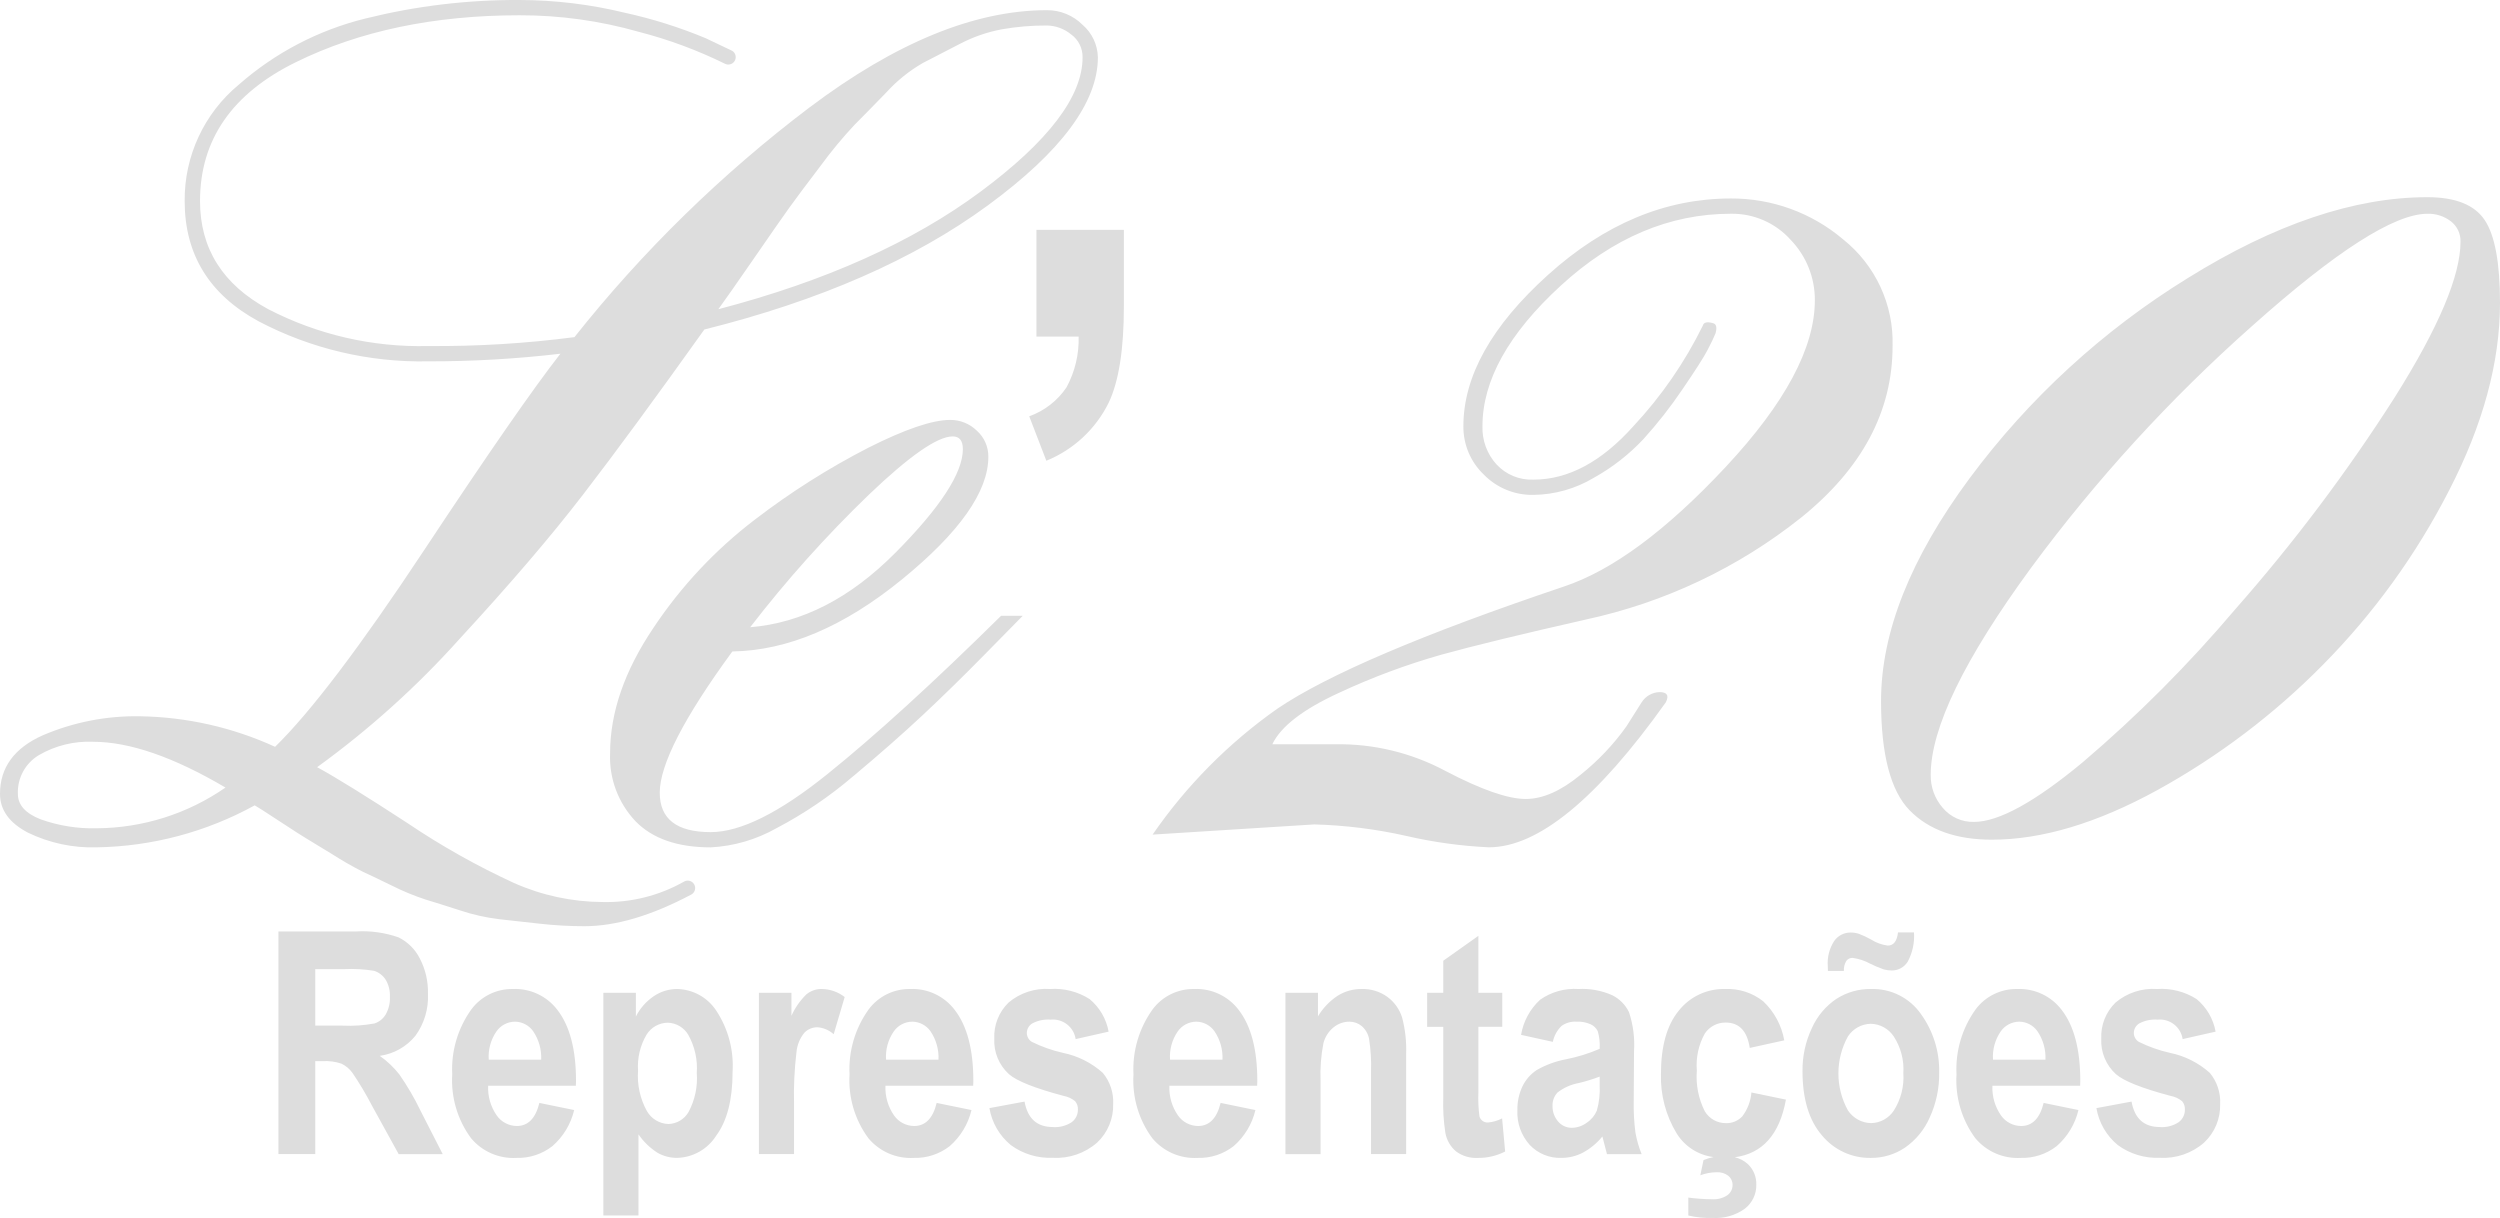 <?xml version="1.0" encoding="UTF-8"?>
<svg id="Camada_2" data-name="Camada 2" xmlns="http://www.w3.org/2000/svg" viewBox="0 0 2549.74 1242.26">
  <g id="Camada_1-2" data-name="Camada 1">
    <path id="Le20_1" data-name="Le20 1" d="M2497.78,500.23c-33.51,65.49-76.88,125.44-128.59,177.76-49.84,50.51-106.71,93.56-168.86,127.8-61.49,33.73-117.78,50.6-168.85,50.6-36.37,0-64.3-9.96-83.79-29.89-19.49-19.92-29.23-57.12-29.22-111.59,0-70.07,30.09-145.75,90.28-227.06,60.58-81.66,136.18-151.02,222.76-204.35,88.32-54.92,169.72-82.39,244.19-82.39,28.58,0,48.06,7.78,58.45,23.35,10.39,15.57,15.58,43.68,15.59,84.35,0,60.59-17.32,124.4-51.96,191.42ZM2499.73,225.8c-6.86-5.3-15.36-8.06-24.03-7.78-33.77,0-93.52,38.29-179.25,114.88-83.29,73.88-158.61,156.29-224.71,245.87-68.42,93.4-102.62,163.89-102.61,211.49-.22,12.39,4.18,24.41,12.34,33.73,7.88,9.36,19.6,14.62,31.83,14.27,25.1,0,62.12-20.33,111.05-60.98,55.89-47.59,107.8-99.67,155.22-155.7,59.86-67.9,114.36-140.35,163.01-216.68,44.59-70.92,66.88-123.68,66.89-158.3.28-8.1-3.34-15.84-9.74-20.82h0ZM1617.14,631.93c-64.94,14.72-113.86,26.61-146.77,35.69-35.84,10.16-70.8,23.17-104.56,38.92-36.82,16.87-59.54,34.39-68.18,52.55h63.65c39.38-.75,78.29,8.63,113.01,27.24,36.37,19.04,63.65,28.56,81.83,28.55,17.32,0,35.93-8.22,55.85-24.66,17.8-14.18,33.54-30.78,46.76-49.3l15.59-24.66c3.98-6.24,10.78-10.12,18.18-10.38,7.79,0,9.95,3.46,6.49,10.38-70.14,98.62-130.32,147.93-180.54,147.92-28.44-1.33-56.7-5.24-84.43-11.67-30.72-6.91-62.04-10.82-93.52-11.68l-164.97,10.39c34.5-50.01,77.6-93.5,127.3-128.46,51.06-34.59,148.47-76.11,292.24-124.56,49.36-16.42,104.35-57.07,164.97-121.97,60.61-64.89,90.92-121.55,90.92-169.98.15-22.98-8.71-45.11-24.68-61.64-15.52-17.32-37.8-27.02-61.04-26.6-62.35,0-120.15,24.44-173.4,73.31-53.25,48.87-79.88,96.66-79.89,143.37-.46,14.34,4.66,28.3,14.29,38.93,9.67,10.45,23.44,16.14,37.67,15.57,35.49,0,69.48-18.17,101.97-54.5,28.5-30.5,52.35-65.04,70.78-102.5.86-3.45,4.32-4.31,10.4-2.6,3.45.88,4.32,4.34,2.6,10.39-1.75,4.36-4.55,10.2-8.41,17.51-3.85,7.32-12.3,20.51-25.33,39.58-12,17.78-25.24,34.68-39.62,50.6-14.73,15.74-31.82,29.09-50.66,39.57-18.65,11.2-39.94,17.24-61.7,17.51-19.02.37-37.36-7.14-50.65-20.75-13.45-12.85-20.98-30.71-20.79-49.31,0-51.03,28.79-102.49,86.38-154.4,57.59-51.91,119.72-77.86,186.39-77.85,41.83-.22,82.36,14.5,114.3,41.51,33.13,26.31,51.9,66.71,50.66,108.99,0,66.62-31.17,125.01-93.52,175.16-64.21,51.08-139.37,86.61-219.59,103.82h0ZM1217.97,1008.68c17.74-.75,34.72,7.25,45.43,21.41,12.61,16.34,18.92,40.44,18.92,72.3l-.16,4.97h-89.51c-.48,10.8,2.61,21.45,8.79,30.32,4.69,6.66,12.31,10.65,20.45,10.73,11.51,0,19.18-7.85,23.02-23.55l35.49,7.28c-3.37,14.28-11.14,27.15-22.21,36.79-10.45,8.14-23.4,12.39-36.64,12.01-17.72.99-34.86-6.43-46.27-20.02-13.87-18.79-20.68-41.86-19.25-65.17-1.19-23.59,5.64-46.89,19.38-66.11,9.94-13.47,25.81-21.28,42.55-20.95ZM1246.81,1080.71c.46-10.3-2.42-20.47-8.22-29-4.25-6-11.1-9.61-18.46-9.72-7.63.04-14.75,3.81-19.07,10.11-5.73,8.4-8.46,18.48-7.75,28.62h53.51,0ZM1067.16,469.9l-17.45-45.31c15.48-5.54,28.79-15.87,37.99-29.49,8.62-15.89,12.9-33.77,12.4-51.83h-43.03v-108.84h89.16v78.1c0,43.82-5.17,76.56-15.5,98.21-13.23,26.84-35.85,47.89-63.57,59.17h0ZM718.34,336.09c-49.36,69.21-90.5,125.22-123.43,168.03-32.93,42.81-74.93,91.9-126,147.27-43.68,48.74-92.45,92.68-145.47,131.05,19.03,10.37,49.77,29.4,92.22,57.08,34.44,23.24,70.71,43.63,108.46,60.99,28.42,12.66,59.16,19.29,90.28,19.46,29.08.74,57.81-6.43,83.12-20.76,3.58-2.15,8.23-1,10.39,2.59,2.15,3.58,1,8.23-2.59,10.39-40.71,21.61-77.08,32.42-109.11,32.44-15.41,0-30.81-.86-46.12-2.6-15.16-1.74-28.79-3.25-40.91-4.54-13.7-1.65-27.19-4.69-40.27-9.08-14.73-4.76-26.42-8.44-35.07-11.03-11.81-3.89-23.32-8.66-34.42-14.27-14.29-6.94-24.25-11.7-29.89-14.28-10.46-5.32-20.65-11.17-30.52-17.51-14.74-9.08-23.61-14.49-26.63-16.22-3.01-1.73-12.11-7.57-27.28-17.51-15.15-9.96-23.6-15.37-25.33-16.22-49.39,27.2-104.68,41.9-161.06,42.82-24.24.76-48.31-4.37-70.14-14.94C9.52,839.31,0,826.12,0,809.67,0,782.86,14.5,762.97,43.51,749.98c31.37-13.45,65.24-20.08,99.36-19.45,47.55.75,94.44,11.35,137.68,31.14,36.37-35.49,87.02-102.31,151.96-200.46,64.94-98.15,111.29-164.97,139.04-200.45-44.83,5.27-89.94,7.87-135.09,7.78-60.12,1.17-119.56-12.89-172.78-40.87-50.23-27.24-75.35-68.11-75.34-122.61-.41-45.87,19.87-89.48,55.21-118.72,37.03-32.56,81.36-55.7,129.24-67.47C424.21,6.06,477.02-.28,530,0c36.1.08,72.07,4.44,107.15,12.98,28.21,6.17,55.82,14.86,82.49,25.95l27.27,12.97c3.51,2.28,4.51,6.97,2.23,10.48-2.16,3.34-6.54,4.43-10.02,2.51-28.04-13.79-57.42-24.66-87.68-32.45-39.49-11.25-80.36-16.92-121.41-16.87-87.47,0-163.68,16-228.61,48.01-64.93,32.01-97.4,79.15-97.42,141.43,0,48.45,23.17,85.21,69.5,110.28,50.31,26.05,106.37,38.99,163,37.63,49.94.4,99.85-2.63,149.38-9.08,69.7-87.85,150.22-166.54,239.64-234.2,87.87-66.18,168.62-99.27,242.25-99.26,13.63-.08,26.73,5.31,36.37,14.94,9.64,8.33,15.3,20.35,15.59,33.09,0,45.86-37.45,96.24-112.36,151.16-74.9,54.92-171.25,97.08-289.03,126.5h0ZM94.87,756.52c-19.33-.82-38.48,3.91-55.21,13.63-13.85,8.27-22.07,23.45-21.43,39.57,0,11.25,7.78,19.9,23.35,25.95,18.33,6.52,37.7,9.6,57.15,9.09,46.93-.3,92.67-14.78,131.23-41.53-52.83-31.13-97.86-46.7-135.09-46.7ZM1092.42,35.1c-6.96-5.74-15.66-8.94-24.68-9.08-15.46-.09-30.89,1.22-46.12,3.89-14.95,2.83-29.39,7.87-42.86,14.94-14.32,7.36-26.88,13.85-37.67,19.46-13.81,7.98-26.3,18.04-37.02,29.84-13.86,14.28-24.68,25.31-32.47,33.09-12.29,13.14-23.78,27.01-34.42,41.52-15.16,19.92-25.98,34.41-32.47,43.47-6.49,9.05-18.4,26.14-35.72,51.25-17.32,25.1-29.44,42.4-36.37,51.9,109.11-28.54,198.3-68.55,267.58-120.01,69.27-51.47,103.91-97.1,103.91-136.89.16-9.25-4.21-17.99-11.69-23.41v.03ZM406.66,956.11c9.22,4.6,16.72,12.04,21.4,21.23,5.85,11.14,8.75,23.59,8.41,36.16.75,15.34-3.77,30.48-12.8,42.91-9.1,11.17-22.09,18.48-36.36,20.45,7.56,5.31,14.3,11.7,20,18.97,8.16,11.72,15.37,24.08,21.56,36.95l22.64,44.3h-44.9l-27.23-49.42c-5.98-11.57-12.66-22.76-19.98-33.53-2.89-4-6.75-7.21-11.21-9.34-6.09-2.04-12.51-2.91-18.92-2.56h-7.75v94.8h-37.53v-227.06h79.3c14.72-.87,29.47,1.21,43.37,6.12v.03ZM321.53,988.41v57.63h27.92c10.9.52,21.83-.23,32.56-2.24,4.74-1.57,8.76-4.79,11.32-9.07,3.14-5.5,4.65-11.79,4.34-18.12.29-6.11-1.22-12.17-4.34-17.43-2.76-4.29-6.93-7.49-11.79-9.06-10.09-1.62-20.33-2.19-30.54-1.71h-29.47ZM523.12,1008.68c17.74-.75,34.72,7.25,45.44,21.41,12.61,16.34,18.91,40.44,18.91,72.3l-.16,4.97h-89.46c-.49,10.8,2.6,21.45,8.78,30.32,4.69,6.66,12.31,10.65,20.45,10.73,11.51,0,19.19-7.85,23.02-23.55l35.49,7.28c-3.37,14.28-11.14,27.15-22.2,36.79-10.45,8.14-23.4,12.39-36.64,12.01-17.72,1-34.87-6.42-46.27-20.02-13.88-18.79-20.69-41.86-19.26-65.17-1.2-23.59,5.64-46.9,19.39-66.11,9.93-13.46,25.78-21.27,42.5-20.95ZM551.96,1080.71c.46-10.3-2.42-20.47-8.22-29-4.25-6-11.1-9.61-18.46-9.72-7.63.04-14.75,3.82-19.07,10.11-5.72,8.4-8.45,18.48-7.75,28.62h53.5ZM648.57,1036.7c4.17-8.26,10.37-15.33,18.01-20.55,7.08-4.87,15.48-7.48,24.08-7.47,16.1.35,30.99,8.59,39.83,22.04,12.2,18.47,18.05,40.42,16.66,62.52,0,28.35-5.58,50.05-16.75,65.1-8.7,13.69-23.64,22.15-39.85,22.58-6.98.04-13.85-1.75-19.92-5.19-7.69-4.9-14.31-11.3-19.46-18.82v82.72h-35.82v-227.08h33.18v24.15h.04ZM659.78,1133.16c4.5,7.92,12.8,12.92,21.9,13.21,8.51-.21,16.29-4.83,20.55-12.2,6.55-12.21,9.47-26.03,8.41-39.84.97-13.48-2.01-26.96-8.59-38.77-4.34-7.53-12.28-12.27-20.97-12.51-8.83.08-17.01,4.69-21.66,12.2-6.55,11.09-9.57,23.9-8.67,36.74-1.06,14.31,2.08,28.62,9.01,41.18h.02ZM807.21,1035.93c3.68-8.17,8.86-15.58,15.28-21.84,4.4-3.58,9.91-5.5,15.58-5.43,8.49.11,16.71,2.99,23.41,8.21l-11.21,37.95c-4.6-4.22-10.51-6.73-16.75-7.12-4.92,0-9.64,1.98-13.08,5.5-4.66,5.67-7.49,12.62-8.14,19.93-2.09,17.6-2.92,35.32-2.47,53.04v50.86h-35.83v-164.49h33.18v23.35l.02.03ZM928.34,1008.68c17.74-.75,34.72,7.25,45.44,21.41,12.61,16.34,18.92,40.44,18.92,72.3l-.16,4.97h-89.47c-.48,10.8,2.61,21.45,8.79,30.32,4.69,6.66,12.31,10.65,20.45,10.73,11.51,0,19.18-7.85,23.01-23.55l35.49,7.28c-3.37,14.28-11.14,27.15-22.2,36.79-10.45,8.14-23.4,12.39-36.64,12.01-17.72.99-34.86-6.43-46.27-20.02-13.87-18.79-20.68-41.86-19.25-65.17-1.2-23.59,5.63-46.89,19.38-66.11,9.93-13.46,25.78-21.27,42.5-20.95ZM957.18,1080.71c.46-10.3-2.42-20.47-8.21-29-4.25-6-11.1-9.61-18.46-9.72-7.63.04-14.75,3.81-19.07,10.11-5.73,8.4-8.46,18.48-7.76,28.62h53.5ZM870.32,791.53c-24.1,20.66-50.46,38.52-78.58,53.24-20.5,11.57-43.4,18.23-66.9,19.46-33.77,0-59.32-8.87-76.63-26.6-17.69-18.67-27.07-43.72-25.98-69.42,0-41.52,14.72-84.12,44.17-127.8,28.07-42.23,62.97-79.5,103.26-110.29,36.26-27.85,74.95-52.39,115.61-73.31,37.67-19.02,65.6-28.53,83.78-28.54,10.19-.07,20,3.89,27.28,11.03,7.54,6.78,11.79,16.47,11.68,26.6,0,35.49-29.44,77.23-88.32,125.21-58.88,47.98-116.48,72.42-172.78,73.31-49.36,67.47-74.04,115.48-74.04,144.03,0,26.82,17.32,40.23,51.96,40.23,30.31,0,69.93-19.68,118.86-59.04,48.93-39.36,108.02-93.22,177.29-161.57h22.08c-3.46,3.47-16.23,16.45-38.29,38.93-22.07,22.48-43.28,43.24-63.65,62.29-20.33,19.02-43.92,39.77-70.78,62.26h.02ZM913.18,563.82c45.88-46.27,68.83-81.52,68.84-105.75,0-8.64-3.47-12.97-10.4-12.97-15.57,0-44.14,19.89-85.72,59.68-43.51,41.97-83.89,87.07-120.8,134.95,52.78-4.33,102.13-29.63,148.05-75.91h.02ZM1073.77,1149.49c6.78.5,13.54-1.24,19.23-4.96,4.08-3,6.45-7.8,6.35-12.86.18-3.09-.82-6.14-2.8-8.53-3.37-2.76-7.39-4.63-11.67-5.42-29.34-7.79-47.98-15.2-55.93-22.25-10.12-9.23-15.58-22.5-14.89-36.18-.62-13.78,4.69-27.17,14.57-36.8,11.78-9.93,26.97-14.89,42.34-13.81,14.19-.96,28.32,2.64,40.32,10.27,10.16,8.45,17.03,20.21,19.38,33.22l-33.62,7.59c-1.85-12.32-13.03-21.04-25.43-19.83-6.49-.52-12.99.8-18.76,3.81-3.47,2.07-5.6,5.81-5.6,9.85.03,3.68,1.96,7.09,5.11,9,10.1,4.99,20.76,8.75,31.75,11.21,15.11,3.09,29.13,10.12,40.63,20.4,7.37,8.89,11.13,20.22,10.56,31.75.44,14.86-5.52,29.19-16.35,39.37-12.45,10.9-28.69,16.47-45.2,15.5-15.32.67-30.42-3.89-42.8-12.94-11.6-9.53-19.36-22.92-21.86-37.72l35.83-6.66c3.11,17.31,12.73,25.96,28.86,25.96h.02ZM1344.2,1036.56c5-8.37,11.81-15.51,19.93-20.91,7.35-4.63,15.87-7.05,24.55-6.97,9.47-.3,18.78,2.56,26.44,8.14,7.05,5.23,12.26,12.56,14.89,20.93,3.17,12.06,4.55,24.52,4.11,36.98v102.32h-35.82v-84.06c.4-11.25-.28-22.5-2.02-33.62-.99-5-3.62-9.53-7.47-12.87-3.5-2.93-7.92-4.52-12.49-4.49-5.94-.02-11.7,2.04-16.28,5.82-5.04,4.12-8.64,9.74-10.27,16.05-2.49,12.71-3.48,25.68-2.94,38.62v74.59h-35.83v-164.54h33.18v24h0ZM1471.97,979.87l35.83-25.4v58.09h24.34v34.7h-24.34v66.4c-.36,8.34,0,16.7,1.08,24.97,1.11,3.9,4.79,6.48,8.84,6.2,4.98-.46,9.83-1.88,14.27-4.17l3.1,33.76c-8.68,4.45-18.32,6.69-28.07,6.54-7.82.39-15.54-1.92-21.86-6.54-5.74-4.78-9.63-11.42-11-18.76-1.89-12.1-2.61-24.35-2.18-36.59v-71.8h-16.44v-34.7h16.44v-32.69h0ZM1567.16,1091.42c9.24-5.31,19.3-9.03,29.77-11.01,11.87-2.33,23.45-5.92,34.56-10.7.4-6.07-.26-12.16-1.94-18-1.52-3.08-4.03-5.55-7.14-7-4.6-2.05-9.62-2.98-14.65-2.73-5.38-.31-10.71,1.22-15.11,4.33-4.55,4.4-7.66,10.07-8.92,16.27l-32.41-7.13c2.33-13.78,9.17-26.4,19.46-35.86,11.38-7.98,25.15-11.83,39.02-10.91,11.86-.64,23.7,1.54,34.56,6.36,7.44,3.71,13.44,9.79,17.05,17.29,4.24,12.81,5.98,26.31,5.12,39.77l-.31,50.84c-.22,10.65.35,21.3,1.7,31.87,1.32,7.62,3.45,15.08,6.36,22.25h-35.35l-4.67-17.97c-5.42,6.67-12.08,12.22-19.61,16.34-6.85,3.63-14.49,5.52-22.25,5.5-12.16.4-23.9-4.42-32.26-13.26-8.67-9.65-13.19-22.33-12.56-35.29-.19-8.4,1.56-16.73,5.12-24.35,3.24-6.73,8.24-12.47,14.46-16.61ZM1589.11,1143.81c3.51,4.18,8.73,6.55,14.19,6.44,5.43-.13,10.69-1.94,15.04-5.2,4.57-3.01,8.14-7.31,10.27-12.36,2.39-8.43,3.36-17.2,2.88-25.95v-8.7c-6.94,2.61-14.04,4.8-21.25,6.54-7.91,1.41-15.36,4.72-21.71,9.64-3.48,3.68-5.32,8.61-5.12,13.67-.16,5.83,1.87,11.5,5.7,15.91h0ZM1759.56,1008.68c14-.61,27.75,3.84,38.73,12.54,11.25,10.62,18.78,24.58,21.48,39.81l-35.2,7.74c-2.6-17.24-10.77-25.86-24.49-25.87-8.56-.14-16.61,4.09-21.37,11.21-6.39,11.5-9.21,24.65-8.11,37.76-1.16,14.31,1.64,28.65,8.09,41.48,4.53,7.61,12.76,12.23,21.61,12.14,6.28.19,12.33-2.32,16.63-6.89,5.38-7.07,8.62-15.54,9.34-24.39l35.2,7.28c-6.48,35.49-23.87,55.08-52.16,58.78,4.9,1.12,9.43,3.47,13.17,6.84,5.85,5.46,9.05,13.2,8.76,21.2.21,9.51-4.11,18.56-11.64,24.38-9.53,6.86-21.15,10.21-32.87,9.47-8.35.28-16.69-.55-24.82-2.48v-18.28c7.97,1.08,16,1.65,24.04,1.7,5.58.4,11.14-1.04,15.81-4.11,3.35-2.42,5.32-6.32,5.28-10.45.08-3.6-1.49-7.04-4.27-9.34-3.44-2.62-7.71-3.91-12.02-3.64-5.67.05-11.28,1.1-16.59,3.09l3.25-15.48c3.29-1.38,6.71-2.41,10.21-3.09-15.57-1.95-29.42-10.86-37.65-24.22-11.04-18.21-16.59-39.23-15.97-60.52,0-28.24,6.03-49.72,18.08-64.44,11.41-14.49,29.01-22.73,47.45-22.21ZM1929.47,989.79c-2.77,0-5.53-.36-8.2-1.08-4.65-1.62-9.2-3.54-13.62-5.73-5.66-3.13-11.85-5.18-18.26-6.04-2.45-.06-4.77,1.05-6.27,2.99-1.9,3.09-2.79,6.7-2.55,10.33h-16.28l-.16-5.09c-.64-9,1.68-17.97,6.6-25.53,3.83-5.42,10.07-8.61,16.71-8.56,2.79-.01,5.57.41,8.24,1.24,4.34,1.63,8.55,3.6,12.58,5.88,5.18,3.3,11.01,5.41,17.1,6.2,5.9,0,9.37-4.49,10.41-13.48h16.28c.76,10.4-1.47,20.8-6.43,29.97-3.49,5.57-9.62,8.94-16.19,8.9h.03ZM1873.14,1018.62c10.4-6.64,22.52-10.09,34.86-9.94,20.28-.71,39.54,8.9,51.17,25.53,12.51,17.35,19.04,38.29,18.6,59.67.24,15.84-3.07,31.54-9.69,45.93-5.44,12.44-14.25,23.12-25.43,30.82-10.22,6.8-22.23,10.39-34.5,10.32-19.27.36-37.66-8.1-49.93-22.97-13.23-15.32-19.85-37.15-19.85-65.49-.2-15.23,3.09-30.3,9.61-44.06,5.42-12.1,14.12-22.43,25.12-29.82h.03ZM1884.79,1132.64c5.29,7.89,14.12,12.68,23.62,12.82,9.38-.19,18.06-5.02,23.16-12.9,7.18-11.34,10.56-24.68,9.64-38.07.88-13.21-2.56-26.35-9.8-37.44-5.23-7.9-14-12.72-23.47-12.9-9.4.2-18.09,5.03-23.24,12.9-12.99,23.52-12.96,52.07.06,75.58h.03ZM2057.32,1008.68c17.74-.75,34.72,7.25,45.44,21.41,12.61,16.34,18.91,40.44,18.91,72.3l-.15,4.97h-89.47c-.48,10.8,2.61,21.45,8.79,30.32,4.69,6.66,12.31,10.65,20.45,10.73,11.51,0,19.18-7.85,23.01-23.55l35.49,7.28c-3.37,14.28-11.14,27.15-22.2,36.79-10.45,8.14-23.4,12.39-36.64,12.01-17.72.99-34.86-6.43-46.27-20.02-13.87-18.79-20.68-41.86-19.25-65.17-1.2-23.59,5.63-46.89,19.38-66.11,9.93-13.46,25.78-21.27,42.5-20.95ZM2086.16,1080.71c.46-10.3-2.42-20.47-8.22-29-4.24-6-11.1-9.61-18.45-9.72-7.63.04-14.75,3.81-19.07,10.11-5.73,8.4-8.46,18.48-7.76,28.62h53.5ZM2202.78,1149.49c6.78.5,13.54-1.24,19.23-4.96,4.08-3,6.45-7.8,6.35-12.86.18-3.09-.82-6.14-2.8-8.53-3.37-2.76-7.38-4.63-11.67-5.42-29.34-7.79-47.98-15.2-55.93-22.25-10.12-9.23-15.58-22.5-14.89-36.18-.62-13.78,4.69-27.17,14.57-36.8,11.78-9.93,26.97-14.89,42.35-13.81,14.19-.96,28.32,2.64,40.32,10.27,10.17,8.45,17.03,20.21,19.38,33.22l-33.62,7.59c-1.85-12.32-13.03-21.04-25.43-19.83-6.49-.52-12.99.8-18.76,3.81-3.47,2.07-5.6,5.81-5.6,9.85.03,3.68,1.96,7.09,5.11,9,10.1,4.99,20.76,8.75,31.75,11.21,15.11,3.09,29.13,10.12,40.63,20.4,7.37,8.89,11.13,20.22,10.56,31.75.44,14.86-5.52,29.19-16.35,39.37-12.45,10.9-28.69,16.47-45.2,15.5-15.32.67-30.42-3.89-42.8-12.94-11.6-9.53-19.36-22.92-21.86-37.72l35.83-6.66c3.11,17.31,12.73,25.96,28.86,25.96h0Z" style="fill: #ddd; fill-rule: evenodd; stroke-width: 0px;"/>
  </g>
</svg>